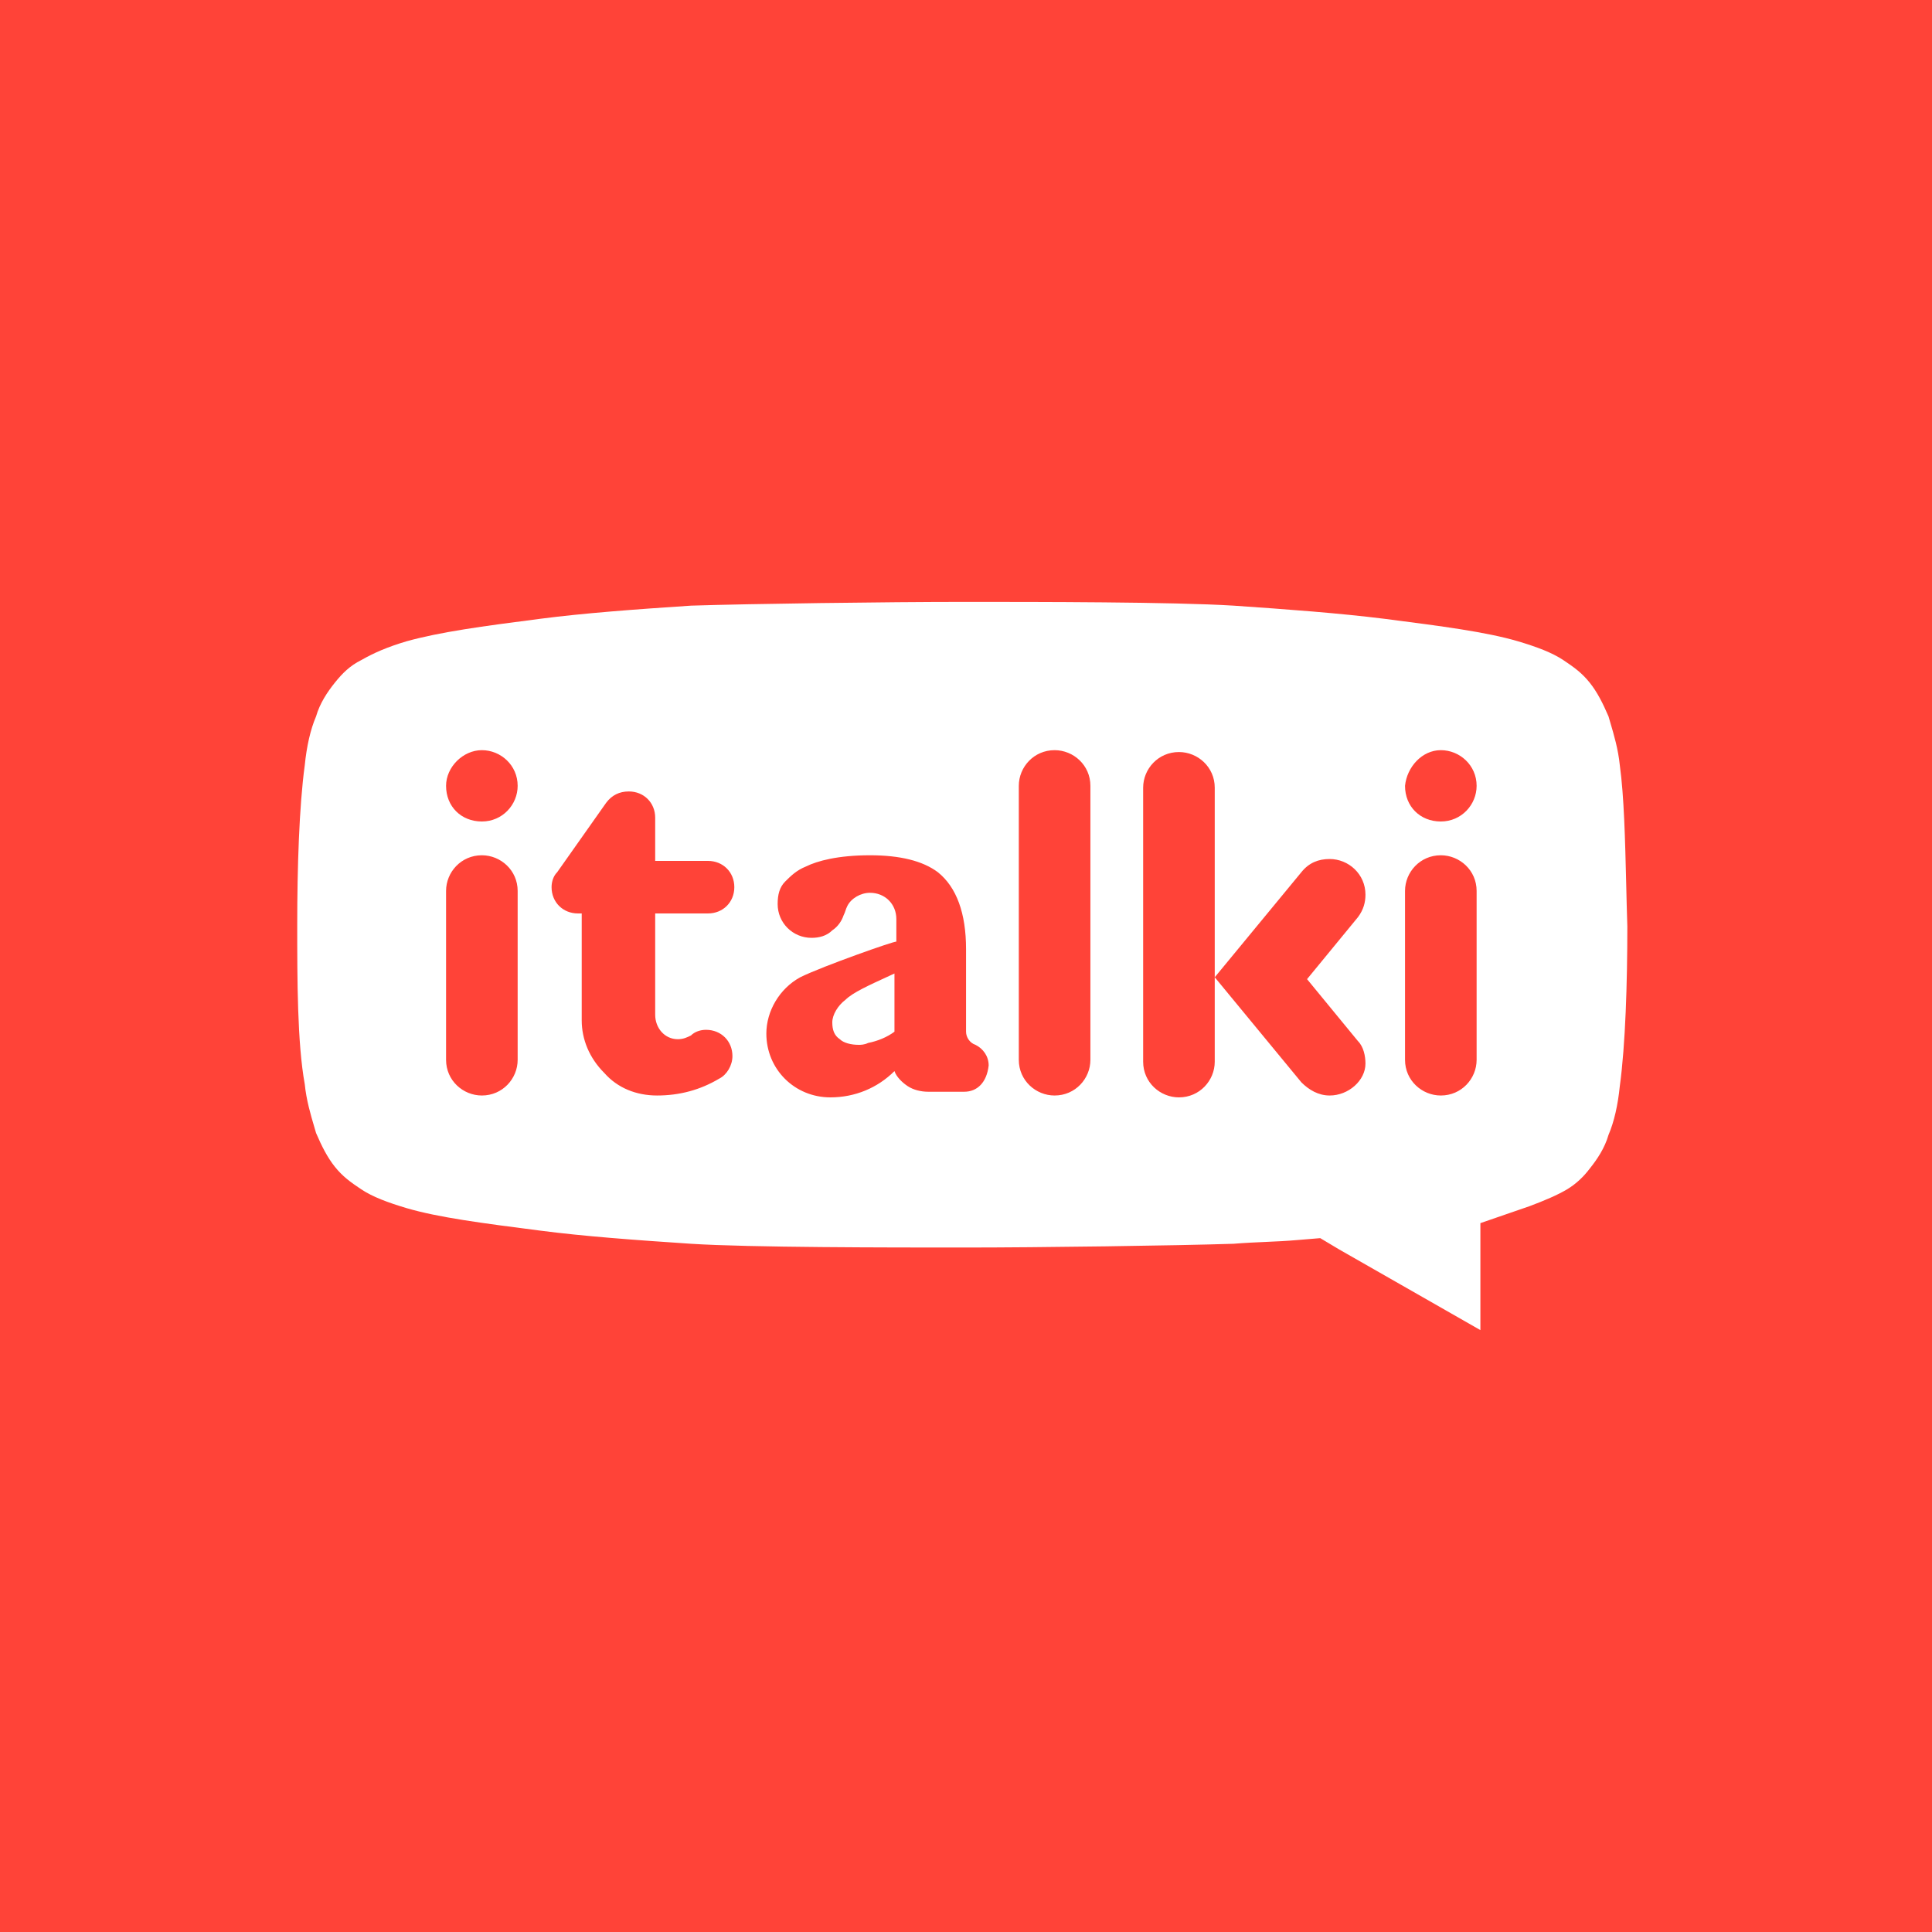 <svg width="260" height="260" viewBox="0 0 260 260" fill="none" xmlns="http://www.w3.org/2000/svg">
<rect width="260" height="260" fill="#FF4338"/>
<path fill-rule="evenodd" clip-rule="evenodd" d="M216.71 97.246C217.191 98.871 217.771 100.832 217.986 102.974C218.562 107.18 218.702 112.979 218.846 118.945C218.892 120.86 218.938 122.793 219 124.696C219 132.273 218.746 140.608 217.986 146.165C217.732 148.691 217.225 150.964 216.465 152.732C215.958 154.5 214.943 156.015 213.929 157.278C213.169 158.289 212.154 159.299 210.887 160.057C209.619 160.814 207.844 161.572 205.816 162.33L199.224 164.603V171.423V179L180.208 168.139L177.673 166.624L174.63 166.876C173.204 167.005 171.778 167.069 170.318 167.133C168.923 167.195 167.497 167.258 166.01 167.381C158.15 167.634 139.895 167.887 129.754 167.887C119.612 167.887 100.85 167.887 92.99 167.381C85.384 166.876 78.538 166.371 72.707 165.613C64.847 164.603 59.016 163.845 54.705 162.582C52.17 161.825 50.142 161.067 48.62 160.057C47.099 159.046 46.085 158.289 45.071 157.026C44.057 155.763 43.296 154.247 42.535 152.479C42.458 152.211 42.376 151.931 42.29 151.64C41.809 150.015 41.229 148.055 41.014 145.912C40 140.356 40 131.768 40 124.443C40 116.866 40.254 108.531 41.014 102.974C41.268 100.448 41.775 98.175 42.535 96.407C43.042 94.639 44.057 93.124 45.071 91.861C46.085 90.598 47.099 89.588 48.62 88.83C50.395 87.82 52.17 87.062 54.705 86.304C59.269 85.041 64.847 84.284 72.707 83.273C78.538 82.516 85.384 82.01 92.99 81.505C100.85 81.253 119.358 81 129.754 81C139.642 81 157.897 81 166.01 81.505C173.363 82.01 180.208 82.516 186.293 83.273C194.153 84.284 199.984 85.041 204.295 86.304C206.83 87.062 208.858 87.82 210.38 88.83C211.901 89.84 212.915 90.598 213.929 91.861C214.943 93.124 215.704 94.639 216.465 96.407C216.542 96.676 216.624 96.956 216.71 97.246ZM69.664 105.753C69.664 102.974 67.382 100.954 64.847 100.954C62.312 100.954 60.03 103.227 60.03 105.753C60.03 108.531 62.058 110.552 64.847 110.552C67.636 110.552 69.664 108.278 69.664 105.753ZM64.847 147.428C67.636 147.428 69.664 145.155 69.664 142.629V119.897C69.664 117.119 67.382 115.098 64.847 115.098C62.058 115.098 60.03 117.371 60.03 119.897V142.629C60.03 145.407 62.312 147.428 64.847 147.428ZM92.99 139.345C92.483 139.598 91.976 139.851 91.215 139.851C89.441 139.851 88.173 138.335 88.173 136.567V122.928H95.272C97.3 122.928 98.822 121.412 98.822 119.392C98.822 117.371 97.3 115.856 95.272 115.856H88.173V110.046C88.173 108.026 86.651 106.51 84.623 106.51C83.356 106.51 82.341 107.015 81.581 108.026L74.989 117.371C74.482 117.876 74.228 118.634 74.228 119.392C74.228 121.412 75.749 122.928 77.778 122.928H78.285V137.325C78.285 139.851 79.299 142.376 81.327 144.397C83.102 146.418 85.637 147.428 88.426 147.428C91.469 147.428 94.258 146.67 96.793 145.155C97.807 144.65 98.568 143.387 98.568 142.124C98.568 140.103 97.047 138.588 95.018 138.588C94.258 138.588 93.497 138.84 92.99 139.345L92.99 139.345ZM124.936 146.923H129.754C131.528 146.923 132.796 145.66 133.05 143.387C133.05 142.124 132.289 141.113 131.275 140.608C130.514 140.356 130.007 139.598 130.007 138.84V127.727C130.007 122.928 128.739 119.392 126.204 117.371C124.176 115.856 121.133 115.098 117.077 115.098C112.766 115.098 109.977 115.856 108.456 116.613C107.188 117.119 106.428 117.876 105.667 118.634L105.667 118.634C104.907 119.392 104.653 120.402 104.653 121.665C104.653 124.191 106.681 126.211 109.217 126.211C110.231 126.211 111.245 125.959 112.006 125.201C112.766 124.696 113.273 123.938 113.527 123.18C113.654 122.928 113.717 122.738 113.78 122.549C113.844 122.36 113.907 122.17 114.034 121.918C114.541 120.907 115.809 120.149 117.077 120.149C119.105 120.149 120.626 121.665 120.626 123.686V126.716C120.373 126.716 118.091 127.474 115.302 128.485C112.513 129.495 109.217 130.758 107.695 131.515C104.907 133.031 103.132 136.062 103.132 139.093C103.132 143.892 106.935 147.68 111.752 147.68C115.048 147.68 118.091 146.417 120.373 144.144C120.626 144.902 121.387 145.66 122.147 146.165C122.908 146.67 123.922 146.923 124.936 146.923ZM141.924 147.428C144.712 147.428 146.741 145.155 146.741 142.629V105.753C146.741 102.974 144.459 100.954 141.924 100.954C139.135 100.954 137.106 103.227 137.106 105.753V142.629C137.106 145.407 139.388 147.428 141.924 147.428ZM175.137 145.66C176.152 146.67 177.419 147.428 178.941 147.428C181.476 147.428 183.758 145.407 183.758 143.134C183.758 142.124 183.504 140.861 182.744 140.103L175.898 131.768L182.744 123.433C183.504 122.423 183.758 121.412 183.758 120.402C183.758 117.624 181.476 115.603 178.941 115.603C177.419 115.603 176.152 116.108 175.137 117.371L163.475 131.515V106.005C163.475 103.227 161.193 101.206 158.657 101.206C155.868 101.206 153.84 103.479 153.84 106.005V142.881C153.84 145.66 156.122 147.68 158.657 147.68C161.446 147.68 163.475 145.407 163.475 142.881V131.515L175.137 145.66ZM198.717 105.753C198.717 102.974 196.435 100.954 193.899 100.954C191.364 100.954 189.336 103.227 189.082 105.753C189.082 108.531 191.11 110.552 193.899 110.552C196.688 110.552 198.717 108.278 198.717 105.753ZM193.899 147.428C196.688 147.428 198.717 145.155 198.717 142.629V119.897C198.717 117.119 196.435 115.098 193.899 115.098C191.11 115.098 189.082 117.371 189.082 119.897V142.629C189.082 145.407 191.364 147.428 193.899 147.428ZM112.006 137.578C112.006 136.568 112.766 135.305 113.78 134.547C114.73 133.601 116.79 132.655 119.754 131.295C119.956 131.202 120.162 131.108 120.373 131.011V138.841C119.358 139.599 118.091 140.104 116.823 140.356C116.316 140.609 115.809 140.609 115.555 140.609C114.541 140.609 113.527 140.356 113.02 139.851C112.259 139.346 112.006 138.588 112.006 137.578Z" fill="white"/>
</svg>
